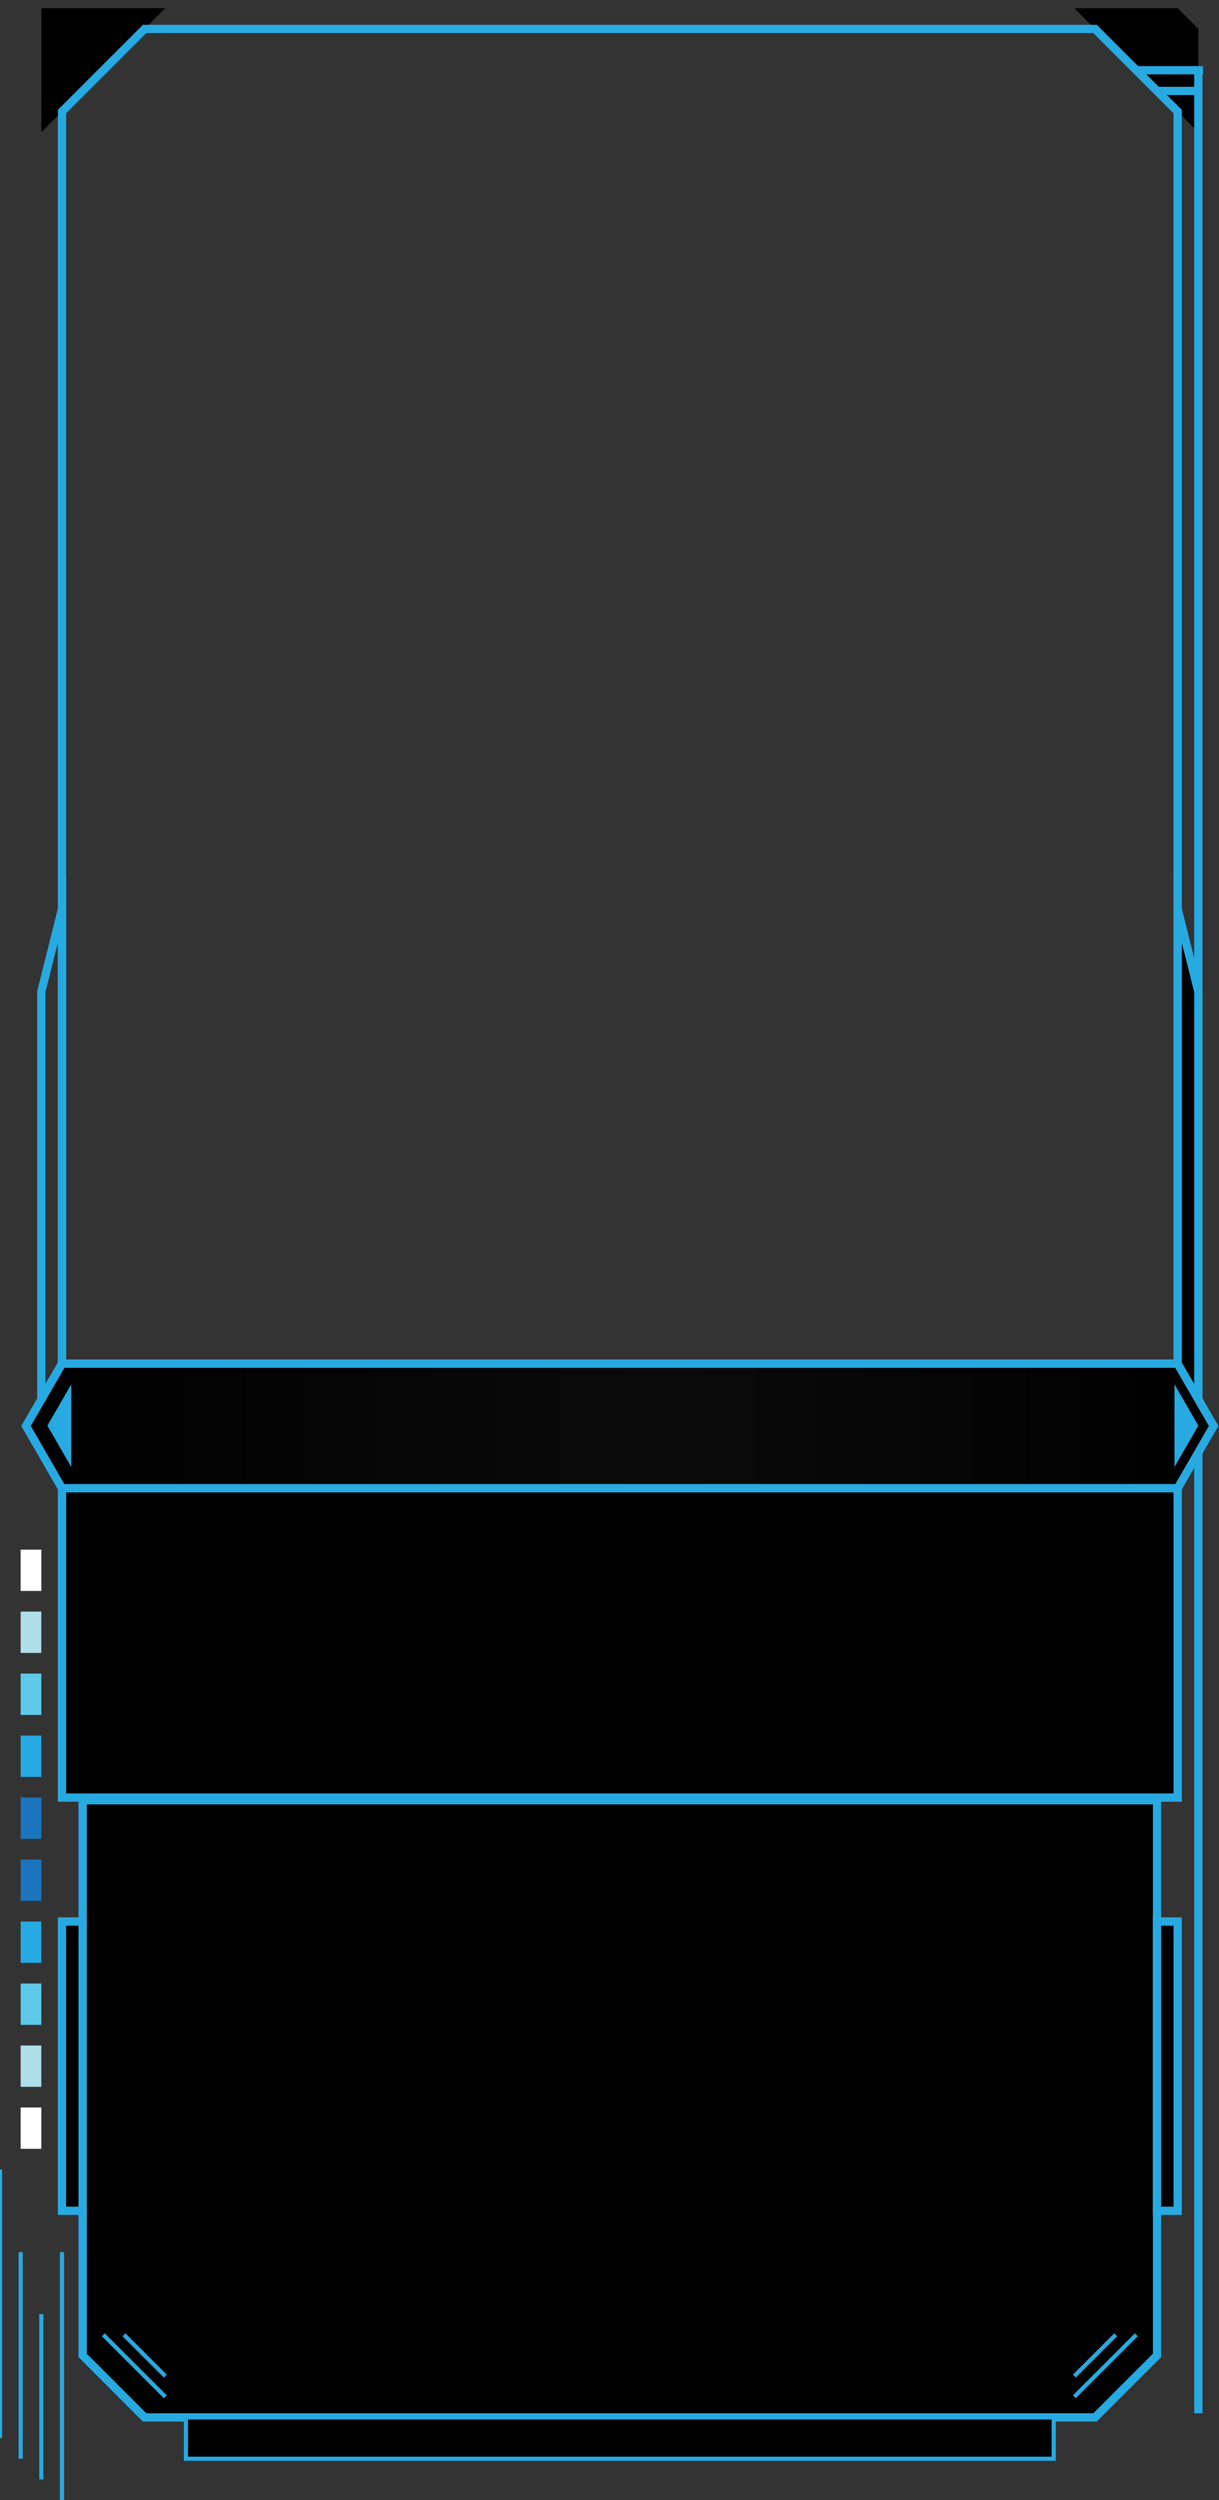 <?xml version="1.0" encoding="utf-8"?>
<!-- Generator: Adobe Illustrator 16.0.0, SVG Export Plug-In . SVG Version: 6.00 Build 0)  -->
<!DOCTYPE svg PUBLIC "-//W3C//DTD SVG 1.1//EN" "http://www.w3.org/Graphics/SVG/1.1/DTD/svg11.dtd">
<svg version="1.1" id="Layer_1" xmlns="http://www.w3.org/2000/svg" xmlns:xlink="http://www.w3.org/1999/xlink" x="0px" y="0px"
	 width="295px" height="605px" viewBox="0 0 295 605" enable-background="new 0 0 295 605" xml:space="preserve">
<rect x="0" y="0" width="295" height="605" fill="#333333" stroke="none"/>
<polygon points="290,7 290,7 290,32 260,2 285,2 "/>
<line fill="none" stroke="#27AAE1" stroke-width="2" stroke-miterlimit="10" x1="290" y1="584" x2="290" y2="17"/>
<line fill="none" stroke="#27AAE1" stroke-width="2" stroke-miterlimit="10" x1="275" y1="17" x2="291.125" y2="17"/>
<polygon points="10,2 40,2 10,32 "/>
<polygon fill="none" stroke="#27AAE1" stroke-width="2" stroke-miterlimit="10" points="265,7 285,27 285,330 265,330 35,330 
	15,330 15,27 35,7 "/>
<linearGradient id="SVGID_1_" gradientUnits="userSpaceOnUse" x1="302.675" y1="-14.876" x2="590.085" y2="-14.876" gradientTransform="matrix(1 0 0 -1 -296.38 330.202)">
	<stop  offset="0" style="stop-color:#000000"/>
	<stop  offset="0.54" style="stop-color:#000000;stop-opacity:0.8"/>
	<stop  offset="1" style="stop-color:#000000"/>
</linearGradient>
<polygon fill="url(#SVGID_1_)" stroke="#27AAE1" stroke-width="2" stroke-miterlimit="10" points="293.705,345.075 285,360.156 
	15,360.156 6.295,345.075 15,330 285,330 "/>
<rect x="15" y="360.156" stroke="#27AAE1" stroke-width="2" stroke-miterlimit="10" width="270" height="74.847"/>
<polygon stroke="#27AAE1" stroke-width="2" stroke-miterlimit="10" points="280,570 265,585 35,585 20,570 20,435.656 280,435.656 
	"/>
<rect x="280" y="465" stroke="#27AAE1" stroke-width="2" stroke-miterlimit="10" width="5" height="70"/>
<rect x="15" y="465" stroke="#27AAE1" stroke-width="2" stroke-miterlimit="10" width="5" height="70"/>
<polygon stroke="#27AAE1" stroke-width="2" stroke-miterlimit="10" points="290,338.625 290,240 285,220 285,330 "/>
<polygon fill="none" stroke="#27AAE1" stroke-width="2" stroke-miterlimit="10" points="10,338.625 10,240 15,220 15,330 "/>
<polygon fill="#27AAE1" points="17.24,355 11.466,345 17.24,335 "/>
<polygon fill="#27AAE1" points="284.227,355 290,345 284.227,335 "/>
<line fill="none" stroke="#27AAE1" stroke-miterlimit="10" x1="270" y1="565" x2="260" y2="575"/>
<line fill="none" stroke="#27AAE1" stroke-miterlimit="10" x1="275" y1="565" x2="260" y2="580"/>
<line fill="none" stroke="#27AAE1" stroke-miterlimit="10" x1="30" y1="565" x2="40" y2="575"/>
<line fill="none" stroke="#27AAE1" stroke-miterlimit="10" x1="25" y1="565" x2="40" y2="580"/>
<line fill="none" stroke="#27AAE1" stroke-width="2" stroke-miterlimit="10" x1="280" y1="22" x2="290" y2="22"/>
<rect x="5" y="450" fill="#1C75BC" width="5" height="10"/>
<rect x="5" y="465" fill="#27AAE1" width="5" height="10"/>
<rect x="5" y="480" fill="#5ECAE7" width="5" height="10"/>
<rect x="5" y="495" fill="#AEDFE9" width="5" height="10"/>
<rect x="5" y="510" fill="#FFFFFF" width="5" height="10"/>
<rect x="5" y="435" fill="#1C75BC" width="5" height="10"/>
<rect x="5" y="420" fill="#27AAE1" width="5" height="10"/>
<rect x="5" y="405" fill="#5ECAE7" width="5" height="10"/>
<rect x="5" y="390" fill="#AEDFE9" width="5" height="10"/>
<rect x="5" y="375" fill="#FFFFFF" width="5" height="10"/>
<line fill="none" stroke="#27AAE1" stroke-miterlimit="10" x1="0" y1="525" x2="0" y2="590"/>
<line fill="none" stroke="#27AAE1" stroke-miterlimit="10" x1="5" y1="545" x2="5" y2="595"/>
<line fill="none" stroke="#27AAE1" stroke-miterlimit="10" x1="15" y1="545" x2="15" y2="605"/>
<line fill="none" stroke="#27AAE1" stroke-miterlimit="10" x1="10" y1="560" x2="10" y2="600"/>
<rect x="45" y="585" stroke="#27AAE1" stroke-miterlimit="10" width="210" height="10"/>
</svg>
